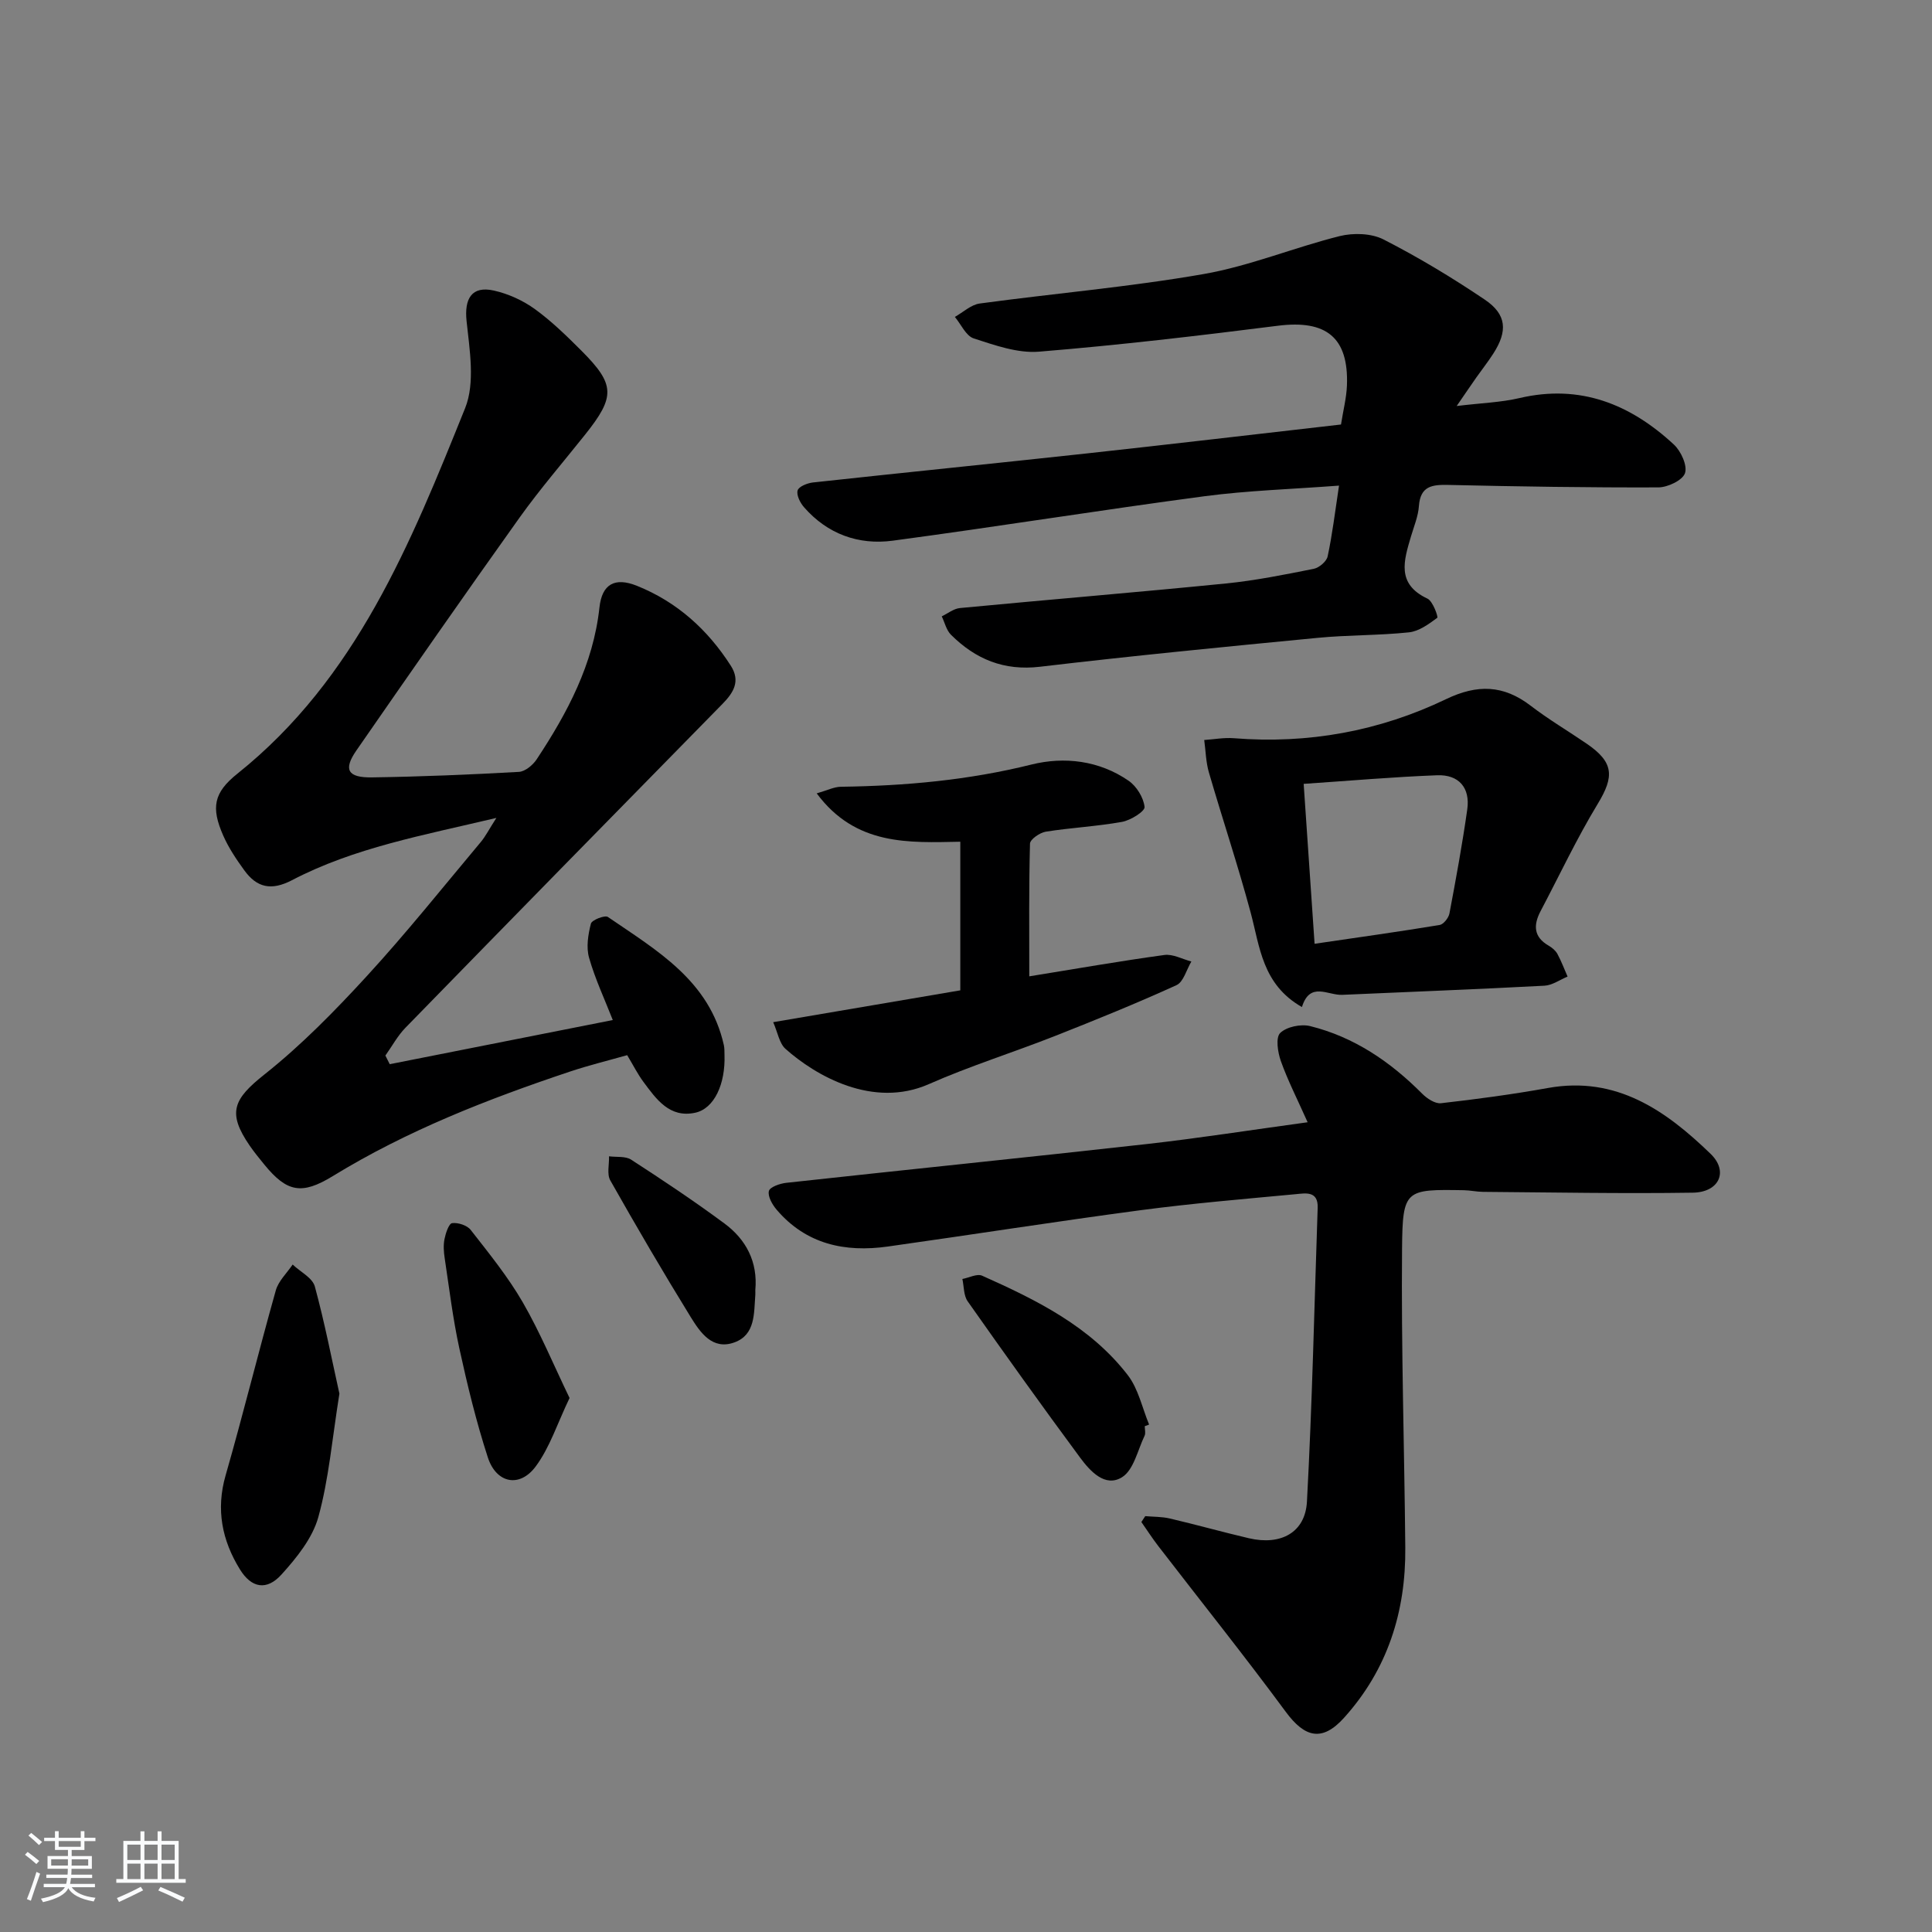 <svg enable-background="new 0 0 400 400" viewBox="0 0 400 400" xmlns="http://www.w3.org/2000/svg"><rect x="0" y="0" width="400" height="400" fill="#808080" stroke="none"/><path d="m5.17 384 .55-.58c.85.61 1.65 1.24 2.4 1.87l-.59.64c-.83-.73-1.62-1.38-2.36-1.93m1.22 9.53-.82-.34c.71-1.76 1.37-3.64 1.98-5.63.24.13.5.25.76.36-.6 1.67-1.24 3.54-1.92 5.61m-.5-13.5.57-.54c.56.44 1.31 1.06 2.26 1.87l-.65.64c-.67-.66-1.4-1.32-2.18-1.97m3.25.46h2.24v-1.36h.77v1.36h4.57v-1.36h.76v1.36h2.28v.69h-2.28v1.84h-2.64v1.26h4.18v2.64h-4.21c0 .45-.02.86-.05 1.21h4.32v.69h-4.38c-.04.34-.1.75-.19 1.22h5.15v.69h-4.82c.87 1.19 2.51 1.92 4.93 2.19-.17.31-.3.57-.37.76-2.77-.49-4.52-1.41-5.26-2.76-.56 1.26-2.3 2.23-5.24 2.9-.12-.24-.26-.48-.43-.72 2.73-.55 4.38-1.34 4.96-2.38h-4.38v-.69h4.65c.1-.38.17-.79.21-1.22h-4.32v-.69h4.4c.03-.34.05-.75.05-1.21h-4.2v-2.64h4.23v-1.26h-2.69v-1.84h-2.24zm1.46 4.46v1.29h3.45c.01-.4.02-.57.01-.53v-.32-.45h-3.46zm1.55-2.59h4.57v-1.19h-4.57zm6.11 2.59h-3.42v.77c-.01.19-.01.37-.02.53h3.44z" fill="#fafbfc"/><path d="m32.63 379.16h.82v1.98h3.54v7.89h1.46v.78h-14.37v-.78h1.46v-7.89h3.54v-1.98h.82v1.98h2.73zm-3.49 11.48.5.73c-1.61.82-3.28 1.63-5 2.42-.13-.27-.28-.55-.44-.82 1.75-.73 3.4-1.5 4.94-2.33m-2.78-5.55h2.73v-3.18h-2.73zm0 3.95h2.73v-3.2h-2.73zm3.54-3.95h2.73v-3.18h-2.73zm0 3.95h2.73v-3.2h-2.73zm7.89 4.68c-1.84-.92-3.51-1.7-5.02-2.32l.45-.73c1.89.8 3.57 1.55 5.04 2.23zm-1.62-11.81h-2.73v3.18h2.73zm-2.73 7.13h2.73v-3.2h-2.73z" fill="#fafbfc"/><g fill="#000001"><path d="m80.69 220.33c15.25-3.02 30.5-6.04 46.18-9.14-1.67-4.28-3.65-8.48-4.91-12.9-.62-2.17-.2-4.8.38-7.06.19-.76 2.89-1.81 3.52-1.38 10.1 6.92 21.04 13.17 24.01 26.55.14.64.11 1.32.13 1.99.21 6.05-2.12 11.14-6.07 11.99-5.31 1.14-8.05-2.8-10.73-6.41-1.17-1.58-2.06-3.36-3.35-5.51-3.91 1.11-7.92 2.09-11.82 3.39-17.04 5.7-33.73 12.21-49.13 21.65-6.43 3.94-9.5 3.33-14.17-2.38-1.05-1.29-2.11-2.58-3.05-3.95-4.68-6.82-3.36-9.61 3.09-14.73 7.62-6.05 14.54-13.12 21.14-20.31 8.21-8.94 15.8-18.45 23.6-27.76 1.02-1.21 1.74-2.67 3.26-5.03-15.2 3.61-29.42 6.16-42.33 12.9-4.28 2.23-7.27 1.53-9.86-2.05-1.65-2.27-3.26-4.67-4.38-7.23-2.52-5.75-1.98-8.84 2.94-12.77 24.64-19.68 35.91-47.77 47.16-75.69 2.1-5.23.93-12.04.3-18.02-.49-4.62 1.04-7.36 5.66-6.32 2.99.67 6.02 2.05 8.5 3.85 3.48 2.52 6.61 5.59 9.66 8.64 6.95 6.97 6.99 9.47.74 17.31-4.56 5.73-9.36 11.28-13.61 17.23-11.39 15.96-22.59 32.06-33.76 48.18-2.75 3.97-1.83 5.66 3.24 5.58 10.14-.15 20.27-.57 30.4-1.14 1.29-.07 2.9-1.41 3.69-2.61 6.36-9.62 11.71-19.66 12.99-31.43.52-4.81 3.15-6.34 7.77-4.48 8.27 3.32 14.64 9.06 19.43 16.55 2.03 3.18.58 5.55-1.74 7.91-21.91 22.31-43.79 44.64-65.62 67.03-1.64 1.68-2.78 3.83-4.16 5.76.3.6.6 1.2.9 1.79z"/><path d="m270.73 232.35c-2.15-4.82-4.11-8.64-5.54-12.66-.65-1.82-1.11-4.87-.14-5.82 1.32-1.29 4.28-1.9 6.19-1.43 9.1 2.25 16.61 7.37 23.19 13.98 1 1.01 2.68 2.13 3.91 1.99 7.42-.84 14.84-1.84 22.19-3.16 14.14-2.53 24.37 4.68 33.63 13.64 3.77 3.65 1.77 7.96-3.67 8.04-14.48.22-28.97-.06-43.46-.17-1.32-.01-2.64-.32-3.96-.34-12.11-.2-12.68-.19-12.79 12.07-.19 20.63.48 41.26.67 61.9.13 13.29-3.68 25.29-12.69 35.27-4.52 5.01-8.11 4.11-12.06-1.25-8.57-11.62-17.6-22.9-26.41-34.34-1.23-1.6-2.32-3.3-3.48-4.95.27-.41.53-.81.8-1.22 1.7.15 3.45.1 5.1.49 5.48 1.28 10.9 2.81 16.38 4.09 6.57 1.53 11.65-1.16 12-7.59 1.09-20.26 1.53-40.55 2.22-60.83.12-3.55-2.52-3.01-4.54-2.82-10.75 1.01-21.51 1.91-32.21 3.33-17.44 2.32-34.82 5.06-52.24 7.51-8.88 1.25-16.93-.46-23.04-7.64-.89-1.05-1.86-2.75-1.59-3.85.2-.83 2.29-1.56 3.61-1.7 24.94-2.73 49.9-5.26 74.83-8.05 10.69-1.21 21.32-2.88 33.1-4.49z"/><path d="m277.23 100.54c-9.75.74-18.87 1.01-27.86 2.2-21.53 2.86-42.98 6.32-64.52 9.2-7.09.95-13.53-1.36-18.39-6.93-.8-.91-1.6-2.51-1.32-3.47.23-.81 2.01-1.52 3.17-1.65 18.82-2.05 37.66-3.94 56.49-5.99 17.49-1.91 34.97-3.97 52.84-6.01.46-2.95 1.13-5.51 1.23-8.09.37-9.94-4.29-13.62-14.28-12.36-16.46 2.08-32.95 4.02-49.48 5.37-4.42.36-9.13-1.33-13.5-2.74-1.62-.52-2.63-2.92-3.92-4.46 1.71-.95 3.34-2.52 5.14-2.77 15.45-2.1 31.03-3.42 46.37-6.1 9.56-1.67 18.72-5.5 28.18-7.86 2.83-.7 6.55-.59 9.07.7 7.22 3.69 14.22 7.91 20.95 12.45 4.56 3.07 4.78 6.52 1.76 11.2-1.08 1.68-2.32 3.25-3.47 4.88-1.13 1.61-2.23 3.23-4.1 5.95 5.08-.62 9.13-.74 12.99-1.64 12.58-2.95 22.96 1.26 31.98 9.62 1.47 1.36 2.83 4.35 2.3 5.92-.5 1.48-3.57 2.94-5.52 2.95-14.47.05-28.95-.18-43.42-.51-3.4-.08-5.85.2-6.15 4.38-.15 2.11-1.02 4.18-1.63 6.24-1.47 4.99-3.1 9.87 3.4 12.92 1.12.52 2.26 3.8 2.03 3.97-1.76 1.3-3.78 2.79-5.86 3.01-6.27.66-12.63.53-18.91 1.14-19.17 1.85-38.34 3.72-57.46 5.98-7.5.89-13.37-1.57-18.45-6.62-.96-.95-1.29-2.53-1.91-3.81 1.25-.6 2.47-1.6 3.77-1.72 18.35-1.75 36.73-3.26 55.08-5.09 6.1-.61 12.14-1.83 18.16-3.03 1.12-.22 2.65-1.52 2.88-2.56.97-4.49 1.51-9.07 2.36-14.67z"/><path d="m269.55 208.5c-8.23-4.7-8.7-12.45-10.63-19.62-2.62-9.73-5.82-19.3-8.64-28.99-.62-2.14-.65-4.45-.96-6.68 2.04-.14 4.11-.53 6.13-.37 15.37 1.23 30.11-1.45 43.92-8.08 6.51-3.13 11.9-2.97 17.55 1.36 3.69 2.83 7.72 5.21 11.57 7.84 5.64 3.85 5.77 6.77 2.31 12.46-4.35 7.17-7.93 14.81-11.85 22.24-1.51 2.88-1.44 5.34 1.7 7.14.7.4 1.42 1.01 1.8 1.71.81 1.5 1.41 3.11 2.1 4.68-1.6.66-3.17 1.81-4.8 1.89-13.94.74-27.89 1.27-41.84 1.89-2.96.15-6.69-2.85-8.36 2.53zm2.62-13.1c8.95-1.31 17.43-2.5 25.88-3.89.81-.13 1.86-1.46 2.04-2.38 1.35-7.16 2.67-14.33 3.69-21.55.64-4.49-1.76-7.24-6.23-7.07-9.05.34-18.09 1.14-27.64 1.78.76 11.16 1.48 21.69 2.26 33.11z"/><path d="m198.82 205.04c0-10.55 0-20.35 0-30.77-10.63.2-21.64.88-29.73-10.01 2.17-.62 3.58-1.35 5.01-1.37 13.31-.18 26.43-1.36 39.45-4.6 6.79-1.69 14.03-.85 20.12 3.36 1.65 1.14 3.09 3.48 3.3 5.42.1.9-2.88 2.77-4.67 3.09-5.21.94-10.54 1.2-15.78 2.03-1.24.2-3.25 1.59-3.27 2.48-.24 8.95-.15 17.9-.15 27.47 9.71-1.57 18.82-3.17 27.97-4.42 1.77-.24 3.72.86 5.59 1.35-1.01 1.68-1.62 4.23-3.09 4.9-8.28 3.77-16.73 7.2-25.2 10.54-8.65 3.41-17.56 6.19-26.05 9.94-11.6 5.13-23.47-1.76-29.69-7.29-1.28-1.14-1.6-3.37-2.55-5.53 13.42-2.29 26.06-4.43 38.74-6.59z"/><path d="m70.27 288.54c-1.5 9.34-2.18 17.65-4.36 25.55-1.21 4.37-4.49 8.43-7.64 11.91-3.05 3.37-6.21 2.81-8.6-1.08-3.69-5.98-5-12.37-2.96-19.46 3.65-12.71 6.8-25.56 10.39-38.29.55-1.96 2.29-3.58 3.49-5.36 1.58 1.5 4.09 2.74 4.59 4.53 2.06 7.57 3.55 15.3 5.09 22.2z"/><path d="m117.92 289.44c-2.54 5.29-4.09 10.26-7.03 14.2-3.33 4.46-8.15 3.46-9.89-1.9-2.4-7.39-4.24-14.98-5.9-22.58-1.34-6.15-2.09-12.42-3.03-18.66-.2-1.3-.3-2.7-.04-3.97.24-1.21.9-3.2 1.57-3.29 1.24-.16 3.12.45 3.86 1.41 3.78 4.84 7.69 9.66 10.76 14.96 3.59 6.21 6.36 12.91 9.7 19.83z"/><path d="m237.01 295.28c0 .67.22 1.44-.04 1.98-1.43 2.98-2.25 7.08-4.66 8.58-3.49 2.18-6.59-1.23-8.66-4.02-7.91-10.69-15.64-21.51-23.3-32.39-.85-1.2-.76-3.07-1.1-4.63 1.38-.26 3.04-1.15 4.09-.68 11.28 5.03 22.39 10.52 30.15 20.58 2.2 2.85 2.99 6.79 4.42 10.24-.3.11-.6.23-.9.34z"/><path d="m156.38 267.11c0 .33.02.67 0 1-.3 3.79.04 8.21-4.3 9.81-4.59 1.69-7.11-2.06-9.09-5.26-5.74-9.31-11.26-18.76-16.64-28.28-.73-1.3-.2-3.3-.26-4.98 1.55.21 3.41-.07 4.59.7 6.53 4.23 13.01 8.55 19.27 13.18 4.52 3.33 6.97 7.97 6.43 13.83z"/></g></svg>